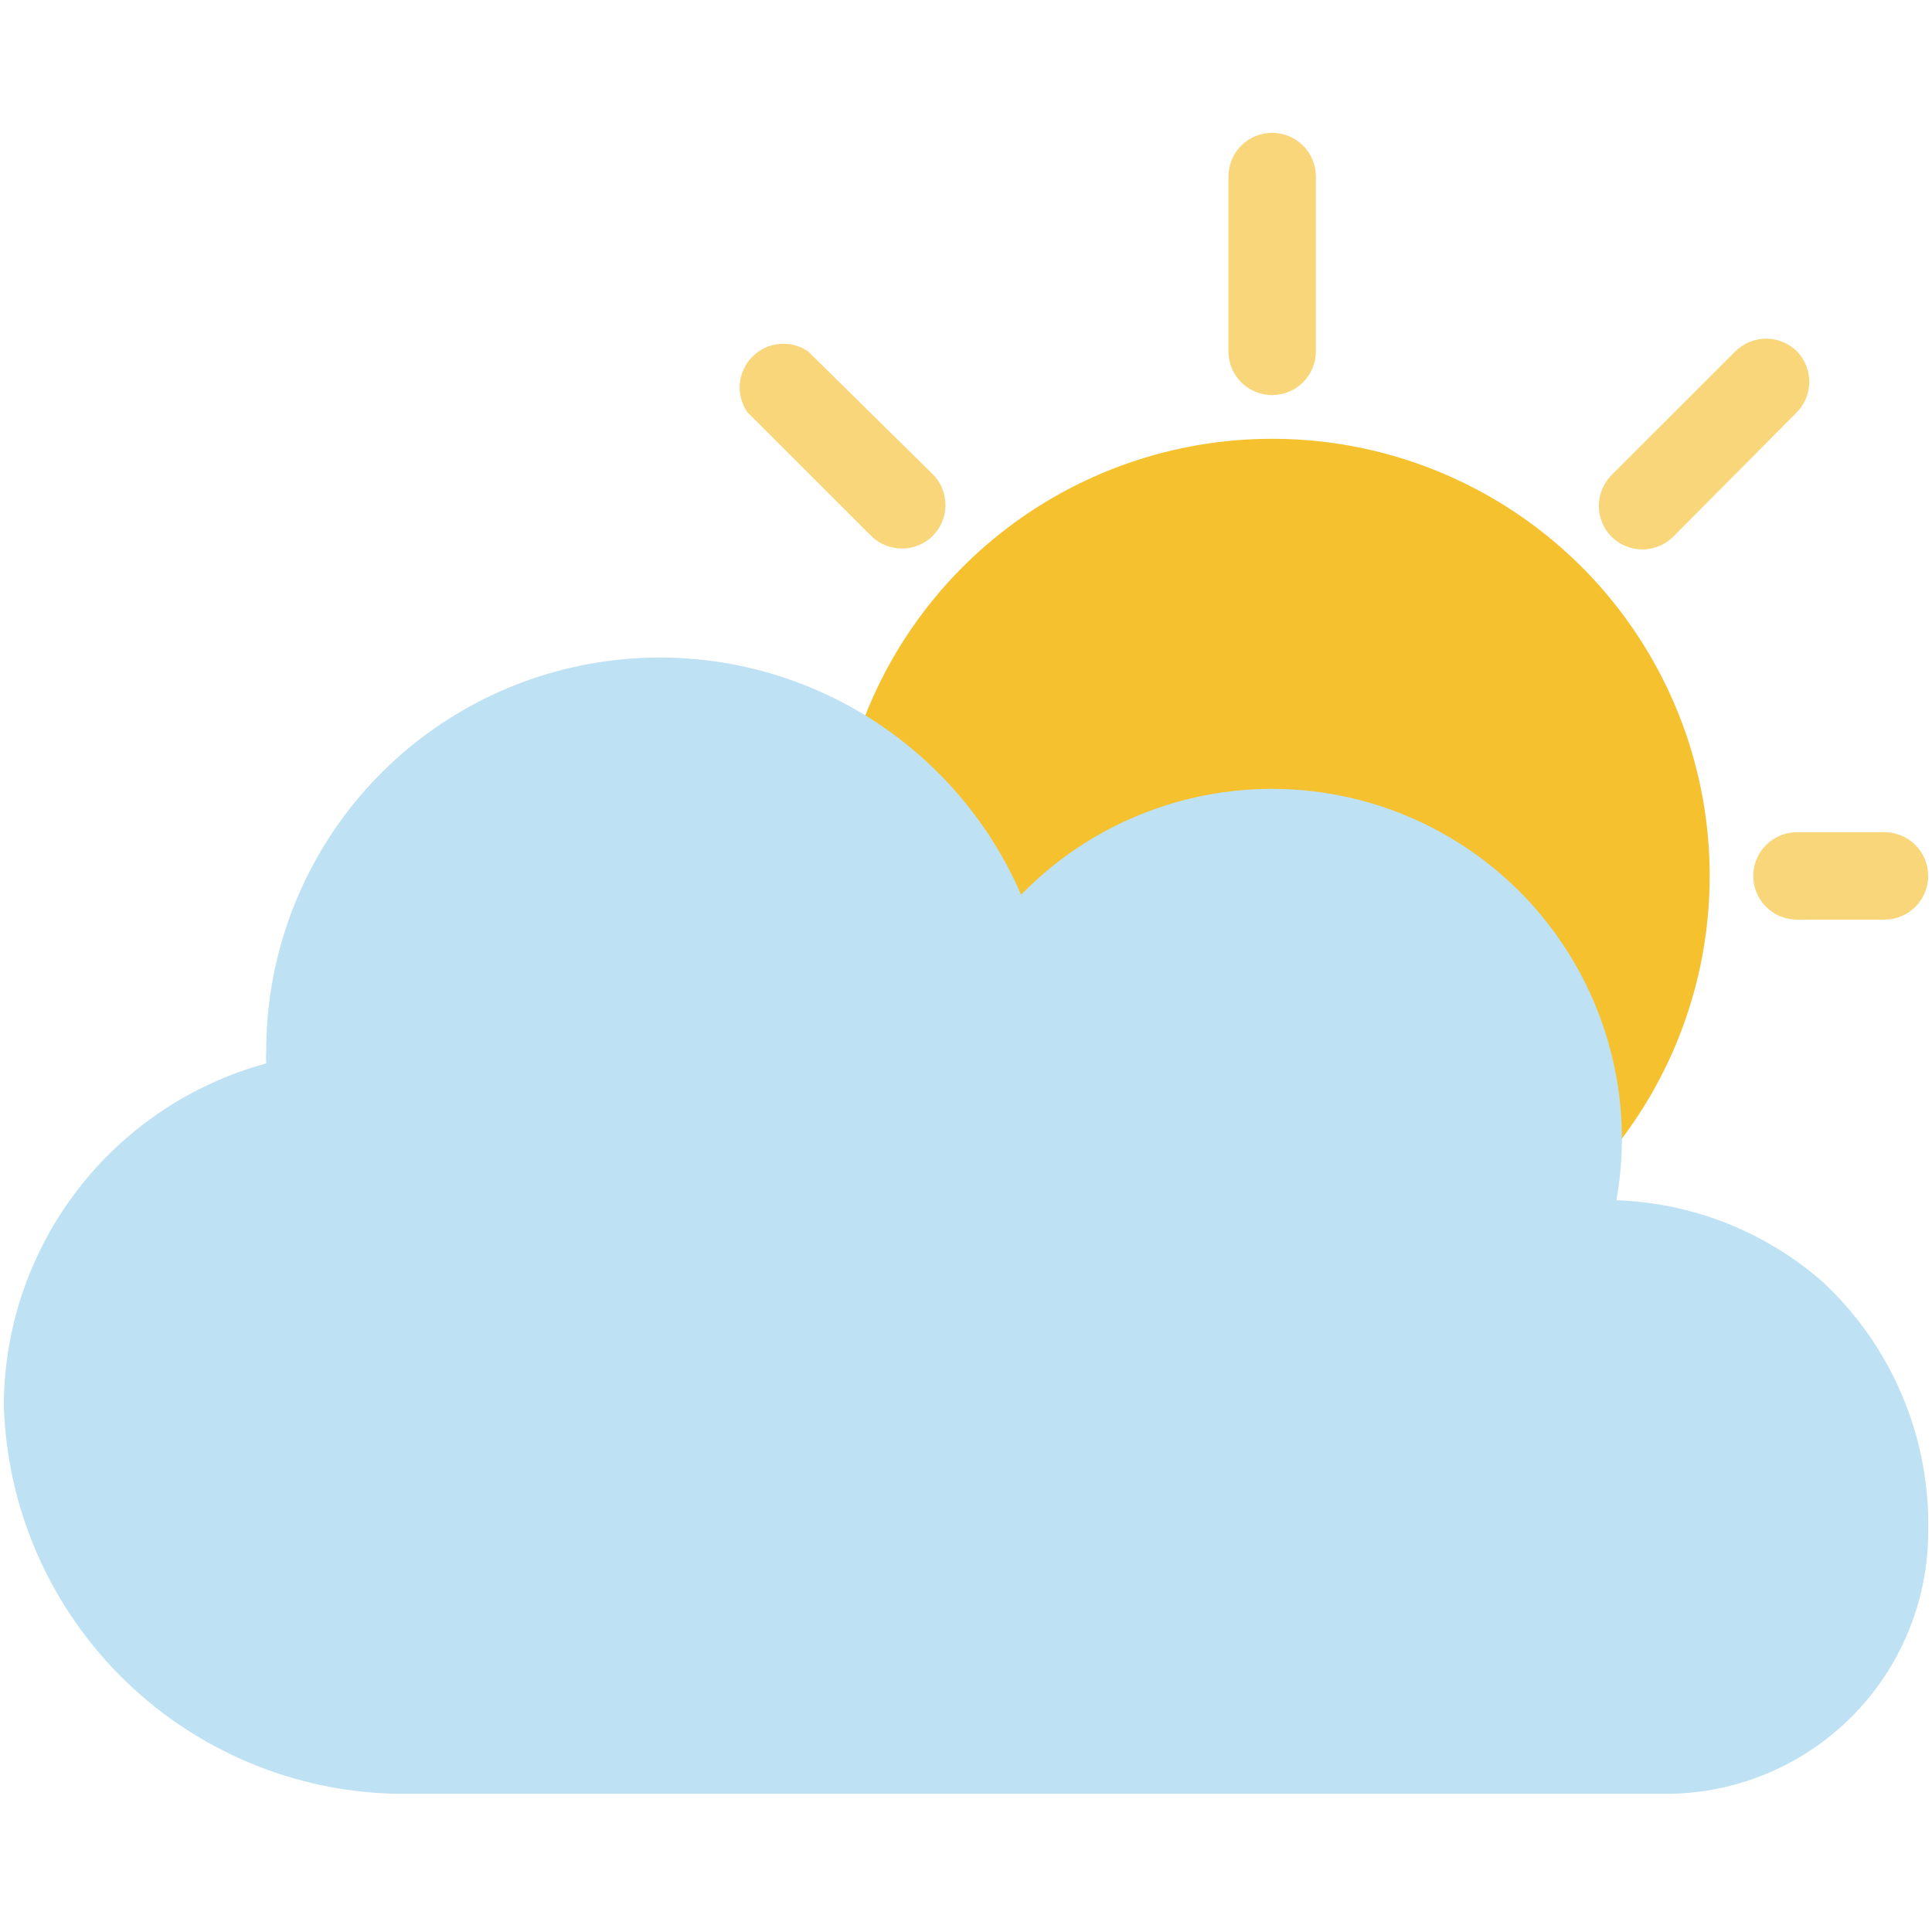 <svg xmlns="http://www.w3.org/2000/svg" xmlns:xlink="http://www.w3.org/1999/xlink" width="500" zoomAndPan="magnify" viewBox="0 0 375 375" height="500" preserveAspectRatio="xMidYMid meet" version="1.0"><defs><clipPath id="4dc623b0c9"><path d="M 238 25.781 L 256 25.781 L 256 77 L 238 77 Z M 238 25.781 " clip-rule="nonzero"/></clipPath></defs><path fill="#f5c12e" d="M 246.926 85.172 C 244.551 85.172 242.18 85.27 239.812 85.469 C 237.445 85.668 235.094 85.965 232.75 86.359 C 230.41 86.758 228.09 87.25 225.789 87.84 C 223.488 88.43 221.219 89.117 218.977 89.898 C 216.734 90.68 214.527 91.551 212.359 92.52 C 210.191 93.484 208.066 94.539 205.984 95.684 C 203.902 96.828 201.875 98.059 199.898 99.371 C 197.922 100.688 196.004 102.082 194.141 103.559 C 192.281 105.031 190.488 106.582 188.758 108.207 C 187.027 109.836 185.367 111.531 183.781 113.297 C 182.195 115.059 180.684 116.887 179.25 118.781 C 177.816 120.672 176.465 122.621 175.191 124.625 C 173.922 126.629 172.738 128.684 171.641 130.789 C 170.543 132.895 169.535 135.039 168.617 137.23 C 167.699 139.418 166.875 141.641 166.145 143.898 C 165.414 146.16 164.777 148.441 164.238 150.754 C 164.129 151.219 164.055 151.688 164.023 152.164 C 163.992 152.641 164 153.117 164.051 153.594 C 164.098 154.07 164.188 154.535 164.312 154.996 C 164.441 155.457 164.605 155.902 164.809 156.336 C 165.012 156.77 165.25 157.18 165.523 157.574 C 165.797 157.965 166.098 158.332 166.434 158.672 C 166.77 159.012 167.129 159.324 167.516 159.605 C 167.902 159.883 168.309 160.129 168.738 160.34 L 302.527 225.754 C 303.707 226.324 304.953 226.609 306.262 226.602 C 307.547 226.609 308.77 226.336 309.93 225.785 C 311.09 225.234 312.074 224.461 312.887 223.465 C 314.141 221.918 315.34 220.328 316.484 218.699 C 317.629 217.066 318.711 215.398 319.738 213.688 C 320.766 211.98 321.727 210.238 322.633 208.465 C 323.535 206.688 324.375 204.883 325.152 203.051 C 325.926 201.215 326.637 199.355 327.281 197.473 C 327.926 195.586 328.504 193.68 329.016 191.758 C 329.527 189.832 329.969 187.891 330.344 185.934 C 330.715 183.977 331.02 182.012 331.258 180.031 C 331.492 178.055 331.656 176.07 331.754 174.082 C 331.848 172.094 331.875 170.102 331.828 168.109 C 331.785 166.121 331.668 164.133 331.484 162.148 C 331.301 160.164 331.047 158.191 330.723 156.227 C 330.398 154.262 330.004 152.309 329.543 150.371 C 329.082 148.434 328.555 146.516 327.957 144.613 C 327.359 142.715 326.699 140.836 325.969 138.984 C 325.238 137.129 324.445 135.305 323.59 133.504 C 322.73 131.707 321.812 129.941 320.828 128.211 C 319.848 126.477 318.805 124.781 317.703 123.121 C 316.602 121.461 315.445 119.84 314.23 118.262 C 313.012 116.684 311.742 115.148 310.422 113.66 C 309.098 112.172 307.723 110.73 306.297 109.34 C 304.871 107.949 303.398 106.605 301.879 105.32 C 300.359 104.031 298.797 102.797 297.191 101.617 C 295.582 100.438 293.938 99.32 292.25 98.258 C 290.566 97.191 288.844 96.191 287.09 95.25 C 285.332 94.309 283.547 93.43 281.727 92.613 C 279.91 91.797 278.066 91.047 276.195 90.359 C 274.324 89.676 272.43 89.055 270.516 88.504 C 268.602 87.949 266.668 87.465 264.723 87.051 C 262.773 86.633 260.812 86.285 258.836 86.004 C 256.863 85.727 254.883 85.52 252.895 85.379 C 250.906 85.238 248.918 85.172 246.926 85.172 Z M 246.926 85.172 " fill-opacity="1" fill-rule="nonzero"/><path fill="#bee1f4" d="M 353.805 248.832 C 351.043 246.41 348.098 244.242 344.965 242.328 C 341.832 240.414 338.559 238.781 335.145 237.426 C 331.73 236.074 328.227 235.027 324.633 234.277 C 321.035 233.527 317.402 233.09 313.734 232.965 C 314.625 228.047 314.965 223.086 314.75 218.09 C 314.535 213.094 313.77 208.184 312.461 203.355 C 311.684 200.477 310.723 197.656 309.574 194.902 C 308.43 192.148 307.105 189.48 305.605 186.898 C 304.105 184.32 302.441 181.848 300.617 179.484 C 298.793 177.125 296.82 174.895 294.699 172.793 C 292.578 170.691 290.328 168.738 287.953 166.934 C 285.574 165.129 283.09 163.488 280.492 162.012 C 277.898 160.535 275.219 159.234 272.453 158.109 C 269.688 156.984 266.859 156.047 263.969 155.297 C 261.078 154.547 258.152 153.988 255.191 153.625 C 252.227 153.258 249.25 153.09 246.266 153.117 C 243.281 153.145 240.309 153.367 237.352 153.785 C 234.398 154.203 231.48 154.812 228.605 155.617 C 225.73 156.418 222.918 157.406 220.172 158.582 C 217.43 159.754 214.773 161.102 212.203 162.625 C 209.637 164.148 207.18 165.836 204.836 167.684 C 202.492 169.531 200.277 171.523 198.195 173.66 C 197.332 171.664 196.383 169.711 195.352 167.793 C 194.32 165.879 193.211 164.012 192.02 162.191 C 190.828 160.371 189.562 158.605 188.219 156.895 C 186.879 155.18 185.465 153.527 183.98 151.938 C 182.496 150.344 180.949 148.82 179.336 147.359 C 177.723 145.902 176.047 144.516 174.316 143.199 C 172.582 141.883 170.797 140.641 168.961 139.477 C 167.121 138.312 165.238 137.23 163.305 136.227 C 161.375 135.223 159.402 134.305 157.395 133.473 C 155.387 132.637 153.344 131.891 151.27 131.227 C 149.195 130.566 147.098 129.996 144.977 129.516 C 142.852 129.035 140.715 128.645 138.559 128.348 C 136.402 128.047 134.238 127.844 132.066 127.73 C 129.891 127.617 127.719 127.594 125.543 127.668 C 123.367 127.738 121.199 127.902 119.039 128.16 C 116.879 128.418 114.73 128.766 112.602 129.207 C 110.469 129.648 108.359 130.18 106.273 130.801 C 104.188 131.422 102.133 132.129 100.109 132.926 C 98.082 133.723 96.098 134.602 94.145 135.566 C 92.195 136.535 90.289 137.582 88.43 138.711 C 86.57 139.84 84.762 141.043 83.004 142.328 C 81.246 143.609 79.547 144.965 77.906 146.395 C 76.266 147.82 74.688 149.316 73.176 150.879 C 71.66 152.445 70.215 154.066 68.844 155.754 C 67.469 157.441 66.168 159.184 64.941 160.98 C 63.715 162.777 62.57 164.625 61.5 166.52 C 60.434 168.414 59.449 170.352 58.547 172.332 C 57.645 174.309 56.828 176.324 56.098 178.371 C 55.367 180.422 54.727 182.5 54.176 184.602 C 53.621 186.707 53.16 188.828 52.789 190.973 C 52.418 193.117 52.141 195.27 51.953 197.438 C 51.77 199.605 51.676 201.777 51.672 203.949 C 51.629 204.77 51.629 205.59 51.672 206.41 C 49.867 206.902 48.086 207.469 46.324 208.102 C 44.562 208.738 42.832 209.445 41.129 210.223 C 39.43 211 37.762 211.848 36.125 212.758 C 34.492 213.672 32.898 214.648 31.344 215.691 C 29.789 216.734 28.281 217.836 26.816 219 C 25.352 220.164 23.938 221.387 22.57 222.668 C 21.203 223.945 19.895 225.281 18.637 226.664 C 17.379 228.051 16.18 229.488 15.043 230.969 C 13.902 232.453 12.824 233.98 11.805 235.551 C 10.789 237.121 9.84 238.73 8.953 240.379 C 8.07 242.027 7.254 243.711 6.504 245.426 C 5.754 247.137 5.078 248.879 4.473 250.648 C 3.863 252.418 3.328 254.211 2.867 256.023 C 2.406 257.836 2.02 259.664 1.707 261.508 C 1.395 263.355 1.156 265.207 0.996 267.07 C 0.836 268.934 0.75 270.801 0.738 272.672 C 0.773 273.93 0.84 275.188 0.938 276.441 C 1.035 277.695 1.16 278.945 1.316 280.195 C 1.477 281.441 1.664 282.688 1.883 283.926 C 2.098 285.164 2.348 286.398 2.625 287.625 C 2.902 288.852 3.211 290.07 3.547 291.285 C 3.883 292.496 4.25 293.699 4.645 294.895 C 5.043 296.09 5.465 297.273 5.918 298.445 C 6.371 299.621 6.855 300.781 7.363 301.934 C 7.871 303.082 8.41 304.219 8.977 305.344 C 9.539 306.469 10.133 307.578 10.75 308.676 C 11.371 309.77 12.016 310.852 12.684 311.914 C 13.355 312.977 14.055 314.027 14.777 315.055 C 15.496 316.086 16.246 317.098 17.016 318.094 C 17.789 319.086 18.582 320.062 19.402 321.02 C 20.219 321.973 21.062 322.91 21.926 323.824 C 22.789 324.738 23.676 325.633 24.582 326.504 C 25.492 327.375 26.418 328.227 27.367 329.051 C 28.316 329.879 29.285 330.68 30.273 331.461 C 31.262 332.242 32.266 332.996 33.293 333.727 C 34.316 334.457 35.359 335.164 36.418 335.844 C 37.477 336.523 38.551 337.18 39.641 337.809 C 40.73 338.434 41.836 339.035 42.957 339.609 C 44.078 340.184 45.211 340.734 46.355 341.254 C 47.504 341.773 48.66 342.262 49.832 342.727 C 51.004 343.191 52.184 343.625 53.375 344.031 C 54.566 344.438 55.766 344.812 56.977 345.16 C 58.188 345.508 59.402 345.828 60.629 346.117 C 61.855 346.402 63.086 346.664 64.324 346.891 C 65.562 347.121 66.805 347.32 68.051 347.488 C 69.301 347.656 70.551 347.793 71.805 347.902 C 73.059 348.008 74.316 348.086 75.574 348.133 C 76.832 348.18 78.09 348.195 79.348 348.184 L 323.328 348.184 C 324.996 348.184 326.66 348.102 328.32 347.938 C 329.98 347.773 331.629 347.531 333.262 347.203 C 334.898 346.879 336.516 346.477 338.113 345.992 C 339.707 345.508 341.277 344.945 342.82 344.309 C 344.359 343.668 345.867 342.957 347.336 342.172 C 348.809 341.387 350.238 340.531 351.625 339.605 C 353.012 338.676 354.352 337.684 355.641 336.629 C 356.93 335.57 358.164 334.453 359.344 333.273 C 360.523 332.094 361.641 330.859 362.699 329.57 C 363.758 328.281 364.75 326.945 365.676 325.559 C 366.605 324.172 367.461 322.746 368.246 321.273 C 369.035 319.805 369.746 318.297 370.383 316.758 C 371.023 315.219 371.586 313.648 372.07 312.055 C 372.551 310.457 372.957 308.844 373.281 307.207 C 373.609 305.574 373.852 303.926 374.016 302.266 C 374.18 300.609 374.262 298.945 374.262 297.277 C 374.312 295.02 374.242 292.762 374.055 290.512 C 373.863 288.262 373.559 286.027 373.133 283.809 C 372.711 281.586 372.168 279.398 371.516 277.234 C 370.859 275.074 370.094 272.949 369.211 270.871 C 368.332 268.789 367.348 266.758 366.254 264.781 C 365.16 262.805 363.969 260.891 362.672 259.035 C 361.379 257.184 359.988 255.406 358.508 253.699 C 357.023 251.996 355.457 250.371 353.805 248.832 Z M 353.805 248.832 " fill-opacity="1" fill-rule="nonzero"/><g clip-path="url(#4dc623b0c9)"><path fill="#f9d67a" d="M 246.926 25.781 C 246.367 25.781 245.816 25.836 245.27 25.945 C 244.723 26.055 244.191 26.215 243.676 26.426 C 243.16 26.641 242.672 26.902 242.207 27.211 C 241.746 27.52 241.316 27.871 240.922 28.266 C 240.527 28.66 240.176 29.09 239.867 29.551 C 239.555 30.016 239.293 30.504 239.082 31.02 C 238.867 31.535 238.707 32.062 238.598 32.609 C 238.488 33.156 238.434 33.707 238.434 34.266 L 238.434 68.203 C 238.434 68.758 238.488 69.312 238.598 69.859 C 238.707 70.402 238.867 70.934 239.082 71.449 C 239.293 71.965 239.555 72.453 239.867 72.918 C 240.176 73.379 240.527 73.809 240.922 74.203 C 241.316 74.594 241.746 74.949 242.207 75.258 C 242.672 75.566 243.16 75.828 243.676 76.039 C 244.191 76.254 244.723 76.414 245.27 76.523 C 245.816 76.633 246.367 76.688 246.926 76.688 C 247.48 76.688 248.035 76.633 248.582 76.523 C 249.129 76.414 249.656 76.254 250.172 76.039 C 250.688 75.828 251.176 75.566 251.641 75.258 C 252.105 74.949 252.531 74.594 252.926 74.203 C 253.32 73.809 253.672 73.379 253.984 72.918 C 254.293 72.453 254.555 71.965 254.766 71.449 C 254.98 70.934 255.141 70.402 255.25 69.859 C 255.359 69.312 255.414 68.758 255.414 68.203 L 255.414 34.266 C 255.414 33.707 255.359 33.156 255.25 32.609 C 255.141 32.062 254.98 31.535 254.766 31.02 C 254.555 30.504 254.293 30.016 253.984 29.551 C 253.672 29.09 253.32 28.66 252.926 28.266 C 252.531 27.871 252.105 27.52 251.641 27.211 C 251.176 26.902 250.688 26.641 250.172 26.426 C 249.656 26.215 249.129 26.055 248.582 25.945 C 248.035 25.836 247.48 25.781 246.926 25.781 Z M 246.926 25.781 " fill-opacity="1" fill-rule="nonzero"/></g><path fill="#f9d67a" d="M 365.773 161.527 L 348.793 161.527 C 348.238 161.527 347.684 161.582 347.137 161.691 C 346.59 161.801 346.059 161.961 345.547 162.176 C 345.031 162.387 344.543 162.648 344.078 162.961 C 343.613 163.27 343.188 163.621 342.793 164.016 C 342.398 164.406 342.047 164.836 341.734 165.301 C 341.426 165.762 341.164 166.254 340.953 166.766 C 340.738 167.281 340.578 167.812 340.469 168.359 C 340.359 168.906 340.305 169.457 340.305 170.012 C 340.305 170.57 340.359 171.121 340.469 171.668 C 340.578 172.215 340.738 172.746 340.953 173.262 C 341.164 173.773 341.426 174.266 341.734 174.727 C 342.047 175.191 342.398 175.617 342.793 176.012 C 343.188 176.406 343.613 176.758 344.078 177.066 C 344.543 177.379 345.031 177.641 345.547 177.852 C 346.059 178.066 346.59 178.227 347.137 178.336 C 347.684 178.445 348.238 178.496 348.793 178.496 L 365.773 178.496 C 366.328 178.496 366.883 178.445 367.43 178.336 C 367.977 178.227 368.508 178.066 369.02 177.852 C 369.535 177.641 370.027 177.379 370.488 177.066 C 370.953 176.758 371.383 176.406 371.773 176.012 C 372.168 175.617 372.52 175.191 372.832 174.727 C 373.141 174.266 373.402 173.773 373.617 173.262 C 373.828 172.746 373.988 172.215 374.098 171.668 C 374.207 171.121 374.262 170.57 374.262 170.012 C 374.262 169.457 374.207 168.906 374.098 168.359 C 373.988 167.812 373.828 167.281 373.617 166.766 C 373.402 166.254 373.141 165.762 372.832 165.301 C 372.52 164.836 372.168 164.406 371.773 164.016 C 371.383 163.621 370.953 163.27 370.488 162.961 C 370.027 162.648 369.535 162.387 369.02 162.176 C 368.508 161.961 367.977 161.801 367.43 161.691 C 366.883 161.582 366.328 161.527 365.773 161.527 Z M 365.773 161.527 " fill-opacity="1" fill-rule="nonzero"/><path fill="#f9d67a" d="M 156.855 68.203 C 156.449 67.926 156.023 67.684 155.574 67.48 C 155.129 67.277 154.668 67.113 154.191 66.992 C 153.715 66.867 153.234 66.789 152.742 66.746 C 152.254 66.707 151.766 66.711 151.273 66.758 C 150.785 66.801 150.305 66.891 149.828 67.02 C 149.355 67.148 148.895 67.316 148.453 67.523 C 148.008 67.734 147.582 67.98 147.18 68.262 C 146.781 68.543 146.406 68.859 146.059 69.207 C 145.711 69.551 145.395 69.926 145.113 70.328 C 144.832 70.73 144.586 71.152 144.375 71.598 C 144.168 72.043 144 72.5 143.871 72.977 C 143.738 73.449 143.652 73.93 143.605 74.418 C 143.562 74.91 143.559 75.398 143.598 75.887 C 143.637 76.375 143.719 76.859 143.844 77.336 C 143.965 77.809 144.129 78.27 144.332 78.719 C 144.535 79.164 144.777 79.59 145.055 79.996 L 169.078 104.008 C 169.473 104.398 169.902 104.746 170.363 105.055 C 170.824 105.359 171.312 105.621 171.828 105.832 C 172.34 106.043 172.867 106.203 173.414 106.312 C 173.957 106.418 174.508 106.473 175.062 106.473 C 175.617 106.473 176.168 106.418 176.715 106.312 C 177.258 106.203 177.785 106.043 178.301 105.832 C 178.812 105.621 179.301 105.359 179.766 105.055 C 180.227 104.746 180.656 104.398 181.047 104.008 C 181.441 103.613 181.789 103.184 182.098 102.723 C 182.402 102.262 182.664 101.773 182.875 101.262 C 183.086 100.746 183.246 100.219 183.355 99.672 C 183.461 99.129 183.516 98.578 183.516 98.023 C 183.516 97.469 183.461 96.922 183.355 96.375 C 183.246 95.832 183.086 95.301 182.875 94.789 C 182.664 94.277 182.402 93.789 182.098 93.328 C 181.789 92.863 181.441 92.438 181.047 92.043 Z M 156.855 68.203 " fill-opacity="1" fill-rule="nonzero"/><path fill="#f9d67a" d="M 348.793 68.203 C 348.402 67.812 347.973 67.461 347.512 67.156 C 347.047 66.848 346.559 66.59 346.047 66.375 C 345.531 66.164 345.004 66.004 344.461 65.898 C 343.914 65.789 343.363 65.734 342.809 65.734 C 342.254 65.734 341.703 65.789 341.16 65.898 C 340.613 66.004 340.086 66.164 339.574 66.375 C 339.059 66.59 338.57 66.848 338.109 67.156 C 337.645 67.461 337.219 67.812 336.824 68.203 L 312.801 92.215 C 312.41 92.605 312.059 93.035 311.75 93.496 C 311.445 93.957 311.184 94.445 310.973 94.961 C 310.762 95.473 310.602 96 310.492 96.547 C 310.387 97.09 310.332 97.641 310.332 98.195 C 310.332 98.75 310.387 99.301 310.492 99.844 C 310.602 100.387 310.762 100.918 310.973 101.43 C 311.184 101.941 311.445 102.43 311.75 102.891 C 312.059 103.355 312.41 103.781 312.801 104.176 C 313.195 104.566 313.621 104.918 314.086 105.223 C 314.547 105.531 315.035 105.789 315.547 106 C 316.062 106.215 316.59 106.375 317.137 106.48 C 317.68 106.59 318.23 106.645 318.785 106.645 C 319.34 106.645 319.891 106.59 320.434 106.48 C 320.98 106.375 321.508 106.215 322.023 106 C 322.535 105.789 323.023 105.531 323.484 105.223 C 323.949 104.918 324.375 104.566 324.77 104.176 L 348.793 79.996 C 349.172 79.605 349.512 79.18 349.809 78.723 C 350.105 78.266 350.355 77.785 350.562 77.277 C 350.766 76.773 350.918 76.254 351.023 75.719 C 351.129 75.184 351.18 74.645 351.18 74.098 C 351.18 73.555 351.129 73.016 351.023 72.48 C 350.918 71.945 350.766 71.426 350.562 70.918 C 350.355 70.414 350.105 69.934 349.809 69.477 C 349.512 69.02 349.172 68.594 348.793 68.203 Z M 348.793 68.203 " fill-opacity="1" fill-rule="nonzero"/></svg>